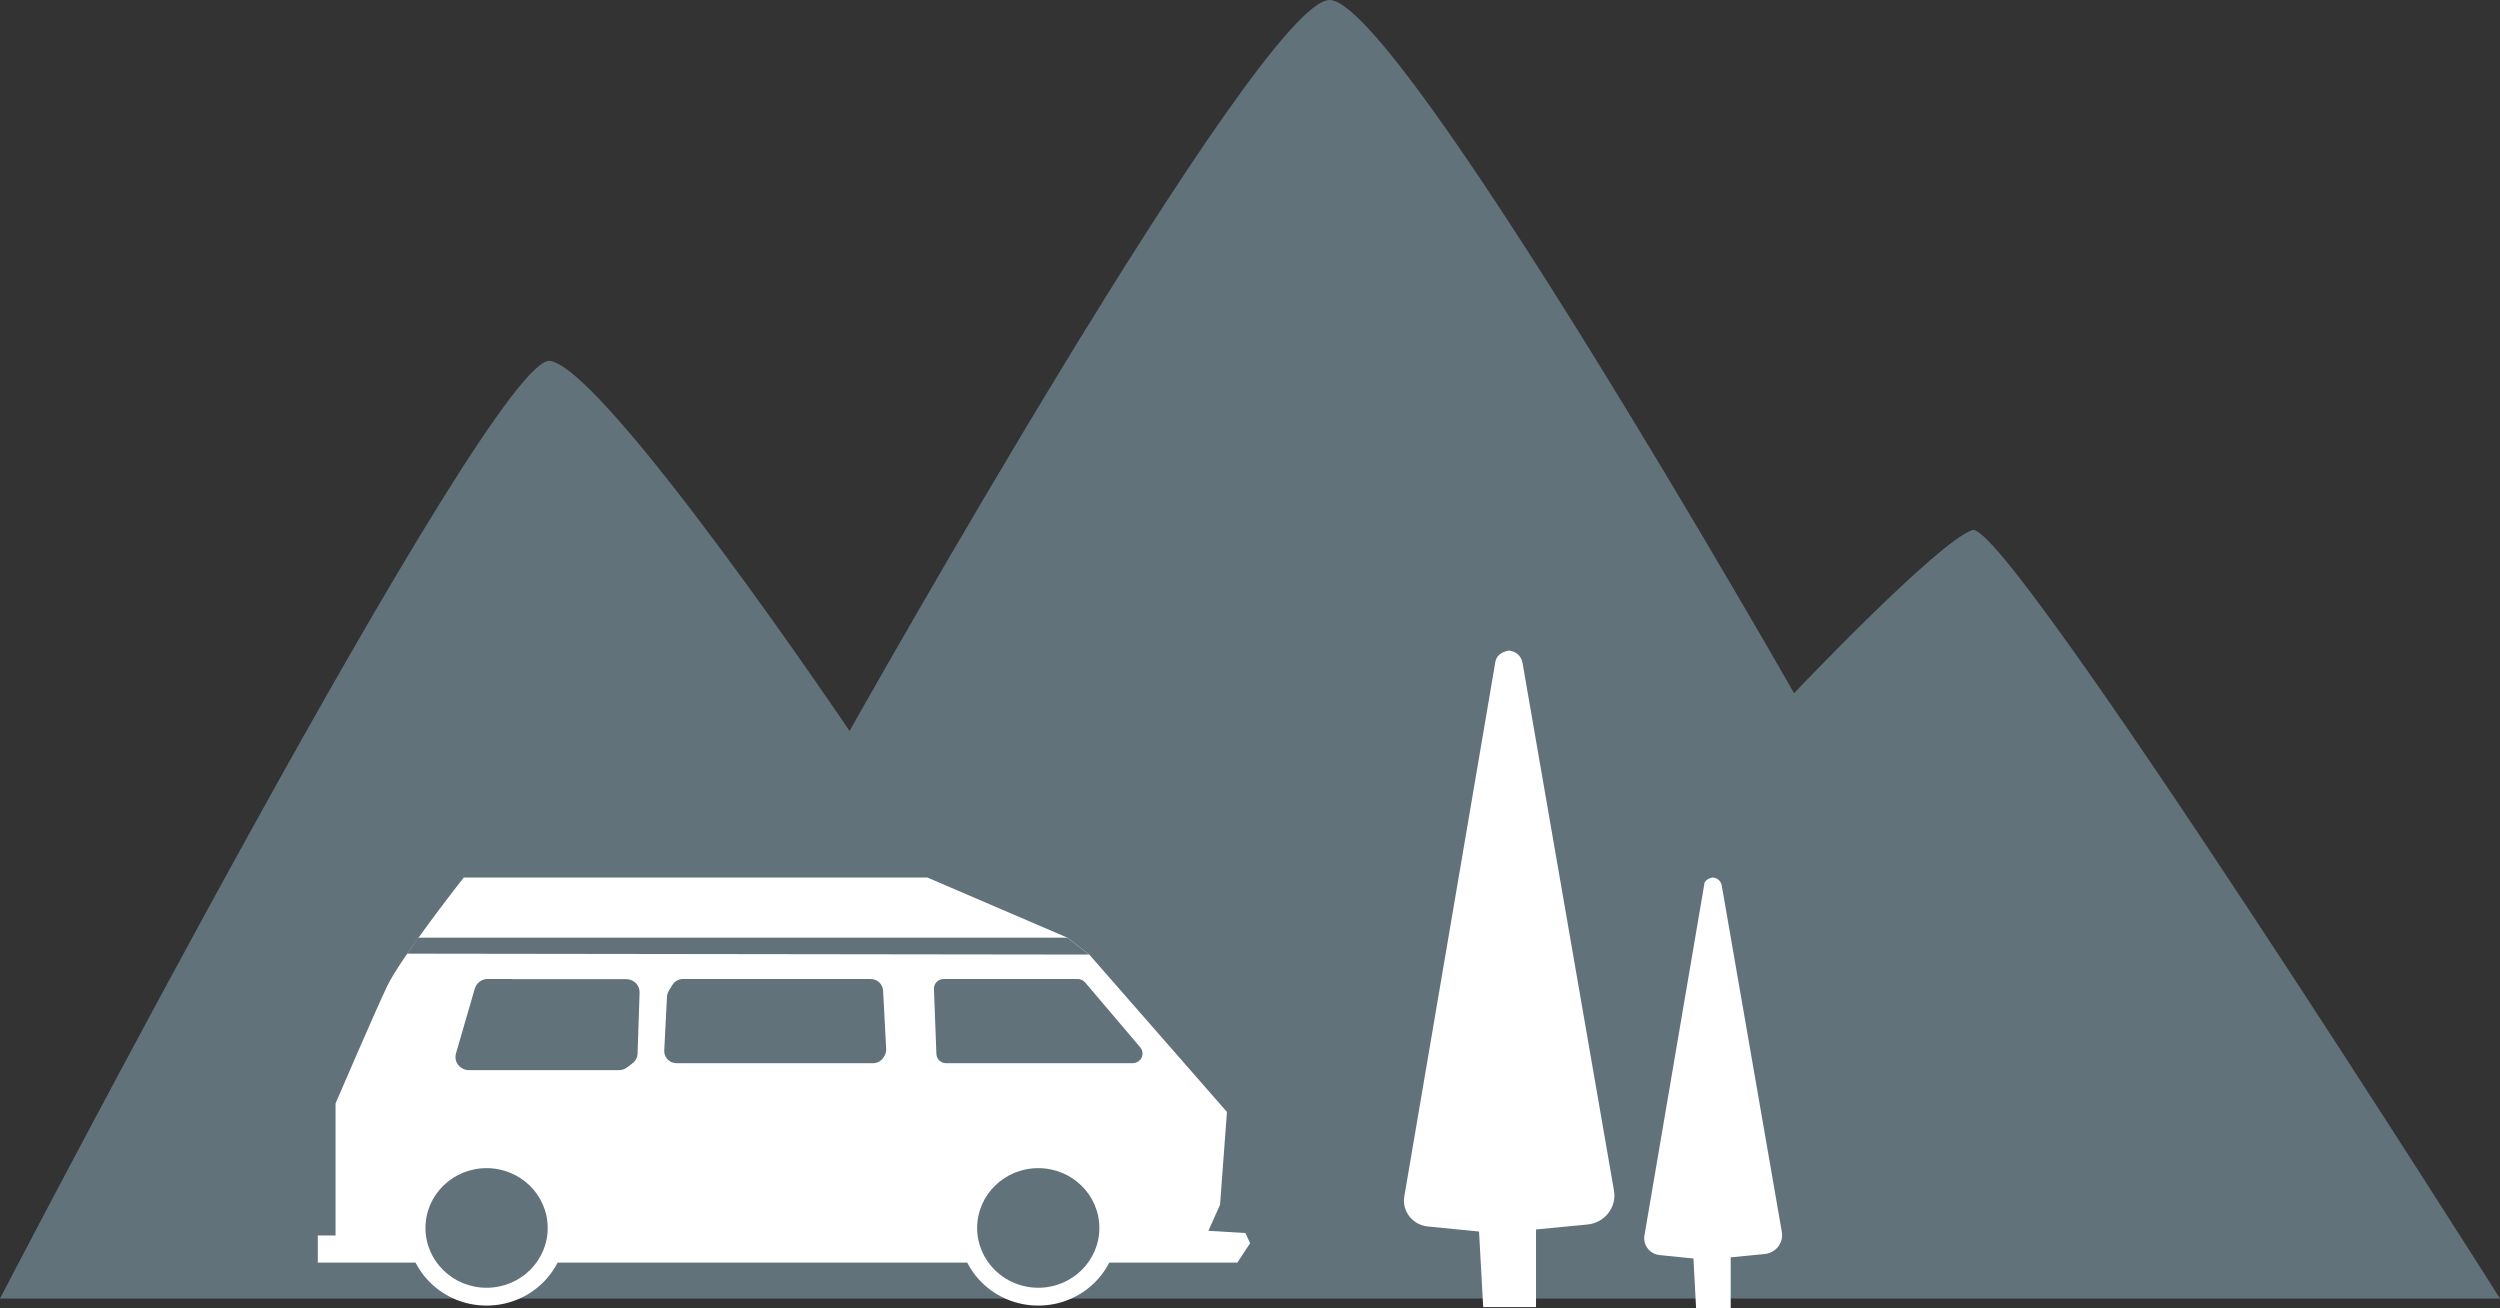 <svg width="86" height="45" viewBox="0 0 86 45" fill="none" xmlns="http://www.w3.org/2000/svg">
<rect x="0" y="0" width="86" height="45" fill="#333333" stroke="none"/>
<g clip-path="url(#clip0_64_154)">
<path d="M0 44.67C0 44.67 16.963 12.026 18.936 12.414C20.908 12.802 29.225 25.145 29.225 25.145C29.225 25.145 43.346 -1.19134e-06 45.737 0C48.128 1.19134e-06 61.717 23.846 61.717 23.846C61.717 23.846 66.67 18.621 67.853 18.233C69.037 17.845 86 44.67 86 44.67H0Z" fill="#61727A"/>
<path d="M15.953 30.187C15.953 30.187 13.767 32.966 13.309 33.941C12.85 34.915 11.543 37.957 11.543 37.957V42.499H10.932V43.433H42.565L43.003 42.767L42.844 42.417L41.569 42.34L41.97 41.443L42.207 38.251L37.471 32.837L36.717 32.255L31.902 30.187H15.953Z" fill="white"/>
<path d="M17.613 33.678H16.775C16.57 33.678 16.391 33.812 16.333 34.008L15.685 36.24C15.632 36.426 15.706 36.627 15.874 36.735C15.948 36.787 16.038 36.813 16.127 36.813H21.291C21.391 36.813 21.491 36.782 21.57 36.72L21.754 36.581C21.865 36.498 21.928 36.374 21.933 36.24L22.002 34.147C22.012 33.894 21.802 33.683 21.544 33.683H17.608L17.613 33.678Z" fill="#61727A"/>
<path d="M24.768 33.678H23.498C23.345 33.678 23.208 33.755 23.129 33.884L23.008 34.08C22.971 34.142 22.95 34.209 22.945 34.281L22.85 36.132C22.845 36.266 22.898 36.39 23.003 36.477C23.082 36.544 23.182 36.575 23.282 36.575H30.026C30.179 36.575 30.321 36.498 30.4 36.364L30.426 36.318C30.468 36.245 30.49 36.163 30.484 36.08L30.379 34.08C30.368 33.853 30.179 33.678 29.947 33.678H24.768Z" fill="#61727A"/>
<path d="M37.065 33.678H32.465C32.27 33.678 32.118 33.833 32.128 34.023L32.212 36.256C32.218 36.436 32.371 36.575 32.55 36.575H38.962C39.067 36.575 39.167 36.524 39.236 36.441C39.33 36.318 39.325 36.148 39.225 36.029L37.328 33.796C37.265 33.719 37.17 33.678 37.065 33.678Z" fill="#61727A"/>
<path d="M14.383 32.255L14.009 32.806L37.471 32.837L36.712 32.255H14.383Z" fill="#61727A"/>
<path d="M16.738 44.912C18.246 44.912 19.468 43.717 19.468 42.242C19.468 40.767 18.246 39.571 16.738 39.571C15.231 39.571 14.009 40.767 14.009 42.242C14.009 43.717 15.231 44.912 16.738 44.912Z" fill="white"/>
<path d="M16.738 44.299C17.899 44.299 18.841 43.378 18.841 42.242C18.841 41.105 17.899 40.184 16.738 40.184C15.577 40.184 14.636 41.105 14.636 42.242C14.636 43.378 15.577 44.299 16.738 44.299Z" fill="#61727A"/>
<path d="M35.716 44.912C37.223 44.912 38.445 43.717 38.445 42.242C38.445 40.767 37.223 39.571 35.716 39.571C34.209 39.571 32.987 40.767 32.987 42.242C32.987 43.717 34.209 44.912 35.716 44.912Z" fill="white"/>
<path d="M35.716 44.299C36.877 44.299 37.818 43.378 37.818 42.242C37.818 41.105 36.877 40.184 35.716 40.184C34.555 40.184 33.614 41.105 33.614 42.242C33.614 43.378 34.555 44.299 35.716 44.299Z" fill="#61727A"/>
<path d="M51.448 22.722L48.308 41.159C48.224 41.664 48.593 42.139 49.114 42.19L50.879 42.365L51.022 44.964H52.839V42.293L54.609 42.123C55.2 42.066 55.621 41.53 55.521 40.958L52.376 22.809C52.323 22.526 52.112 22.381 51.859 22.381H51.949C51.749 22.381 51.49 22.521 51.459 22.716L51.448 22.722Z" fill="white"/>
<path d="M58.629 30.409L56.569 42.499C56.511 42.829 56.754 43.144 57.096 43.175L58.255 43.293L58.345 45H59.536V43.252L60.7 43.139C61.09 43.103 61.364 42.752 61.295 42.376L59.23 30.471C59.198 30.285 59.056 30.187 58.888 30.187H58.946C58.814 30.187 58.645 30.28 58.624 30.409H58.629Z" fill="white"/>
</g>
<defs>
<clipPath id="clip0_64_154">
<rect width="86" height="45" fill="white"/>
</clipPath>
</defs>
</svg>

